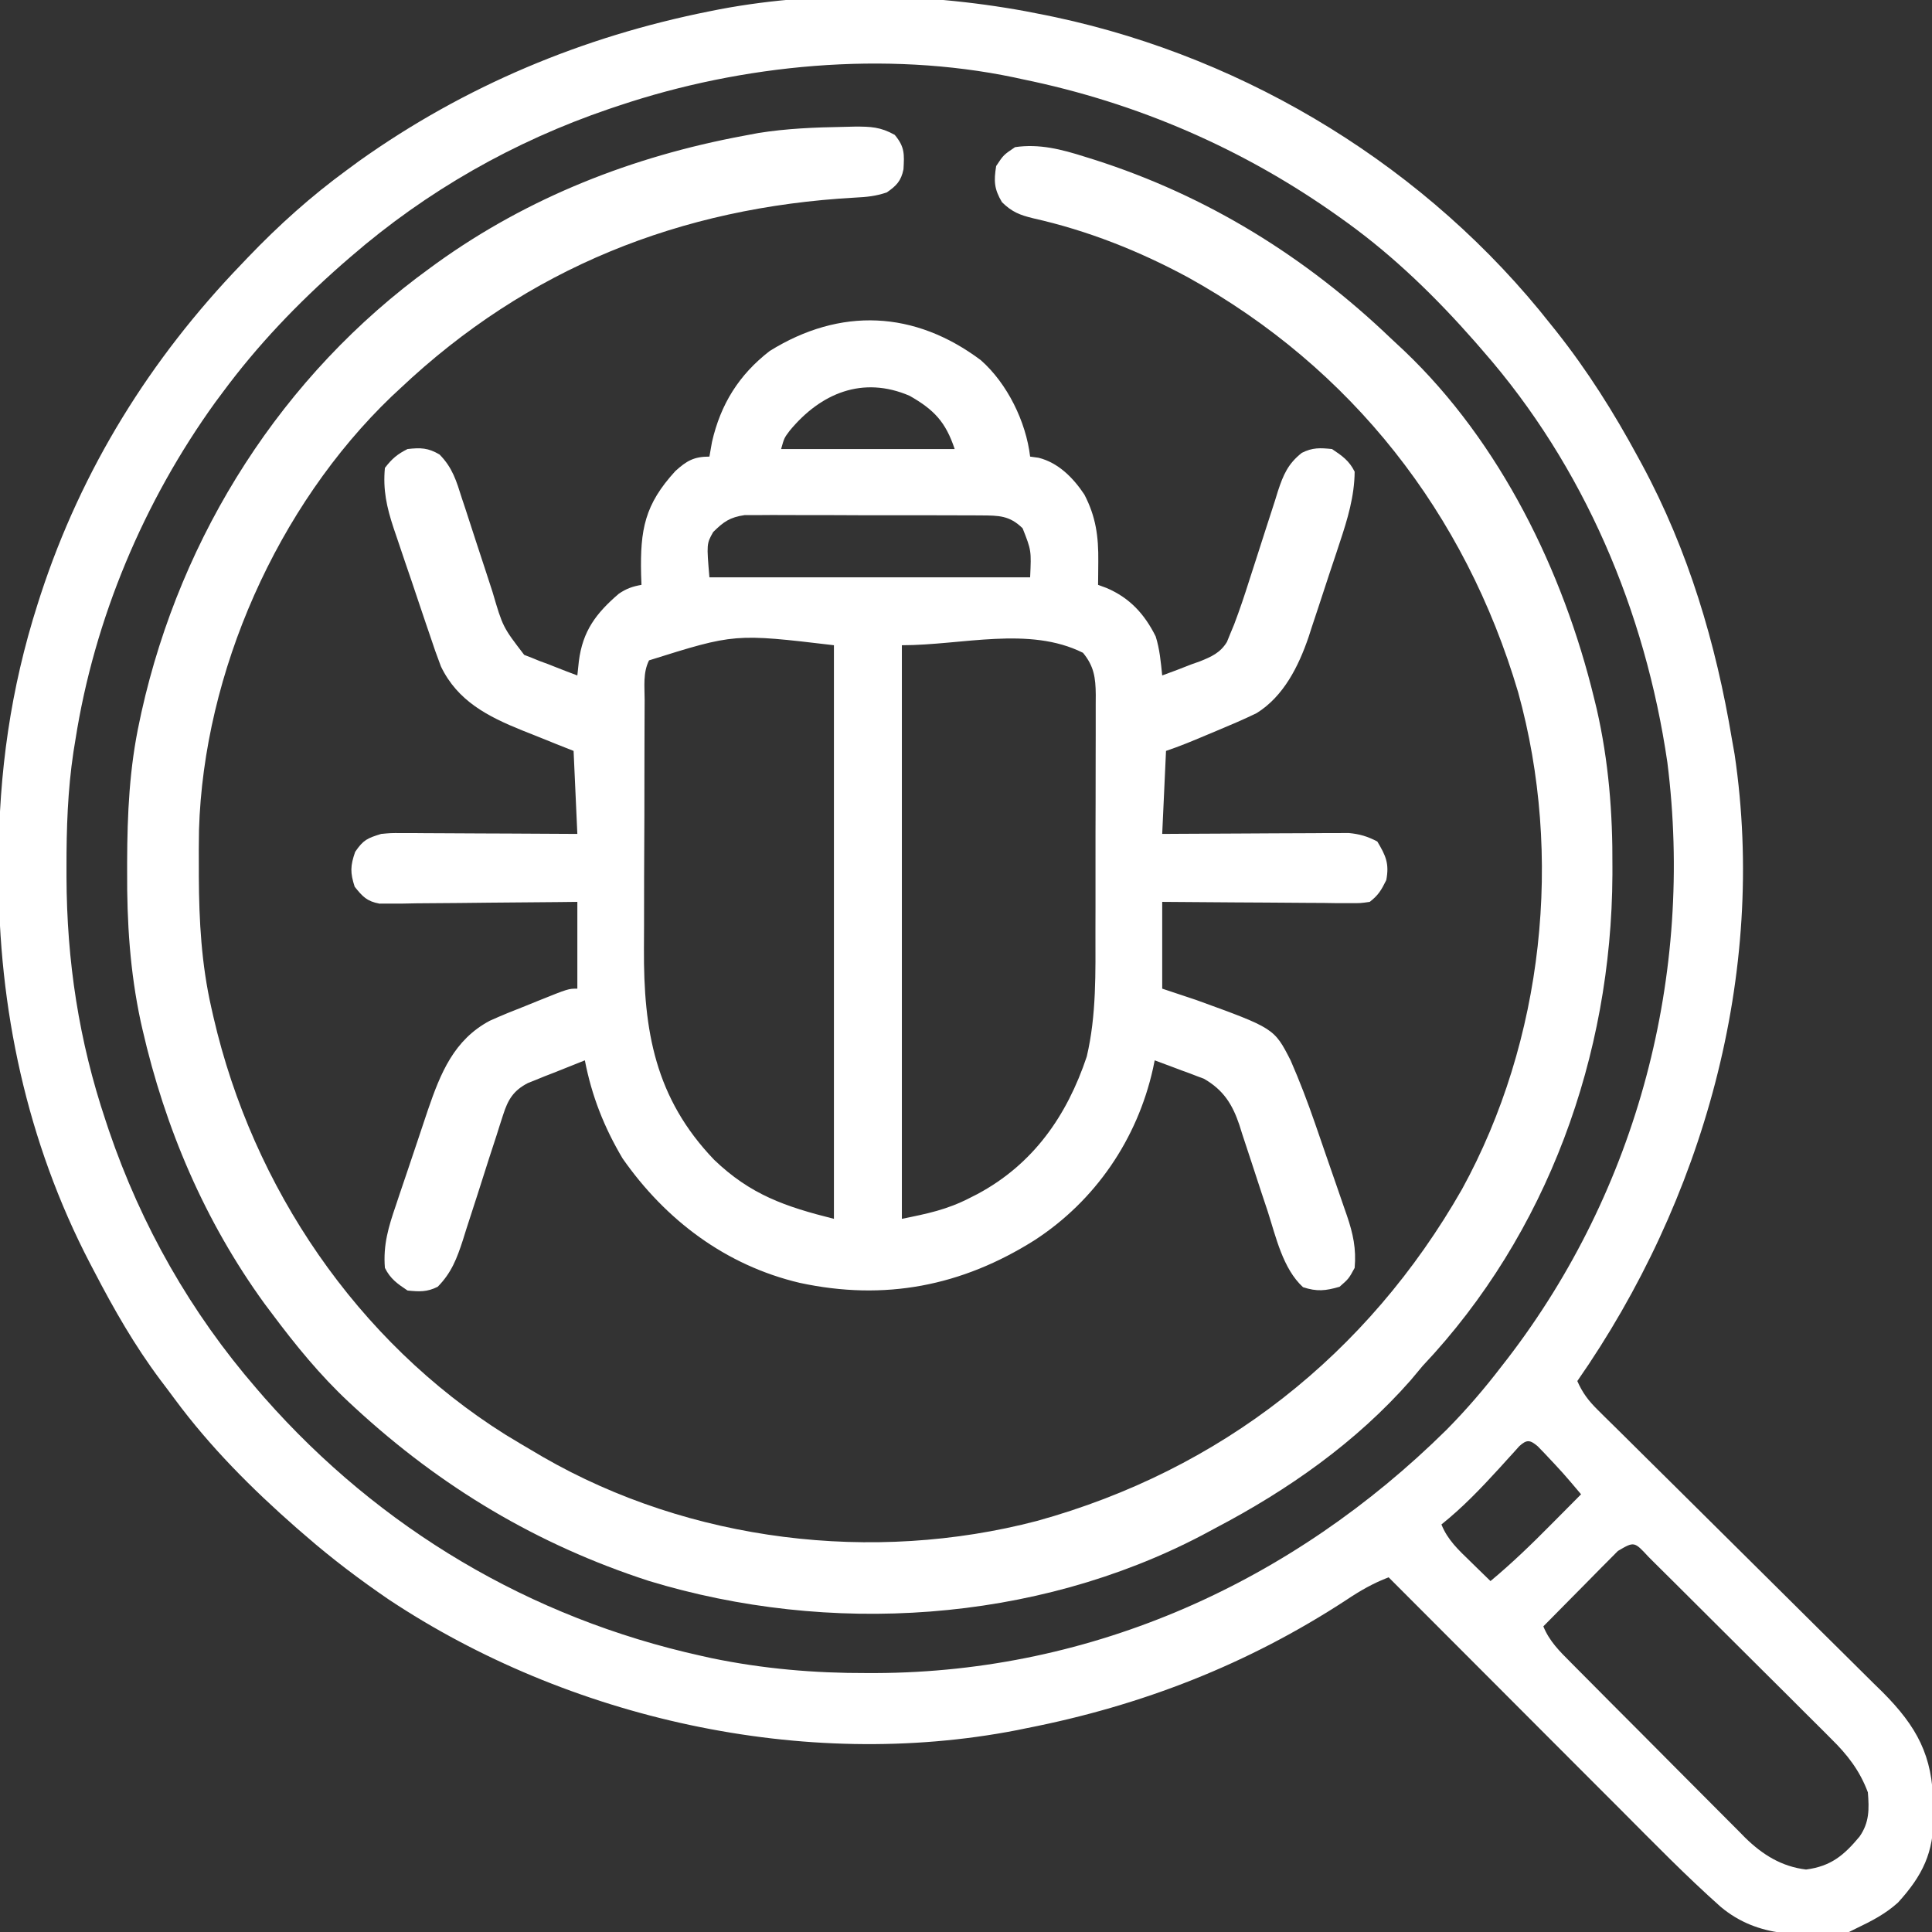 <svg width="36" height="36" viewBox="0 0 36 36" fill="none" xmlns="http://www.w3.org/2000/svg">
<rect x="0" y="0" width="36" height="36" fill="#333333" stroke="none"/>
<g clip-path="url(#clip0_172_846)">
<path d="M19.477 0.281C19.572 0.301 19.572 0.301 19.67 0.321C23.28 1.094 26.614 3.142 28.898 6.047C28.947 6.108 28.947 6.108 28.997 6.17C29.581 6.908 30.068 7.68 30.516 8.508C30.542 8.556 30.568 8.604 30.595 8.653C31.461 10.258 31.975 11.989 32.273 13.781C32.289 13.872 32.306 13.963 32.322 14.057C32.929 18.154 31.732 22.373 29.391 25.734C29.488 25.955 29.601 26.103 29.772 26.272C29.822 26.321 29.872 26.371 29.923 26.422C29.978 26.476 30.033 26.53 30.089 26.585C30.147 26.642 30.204 26.7 30.264 26.758C30.389 26.883 30.515 27.007 30.64 27.131C30.839 27.327 31.038 27.524 31.236 27.721C31.8 28.282 32.365 28.842 32.93 29.401C33.243 29.71 33.555 30.02 33.866 30.33C34.031 30.493 34.195 30.657 34.361 30.82C34.546 31.002 34.73 31.185 34.913 31.368C34.968 31.421 35.022 31.474 35.078 31.529C35.72 32.173 36.014 32.719 36.022 33.618C36.024 33.69 36.026 33.762 36.028 33.836C36.034 34.521 35.824 34.948 35.368 35.45C35.137 35.66 34.875 35.796 34.594 35.93C34.547 35.953 34.501 35.976 34.453 36C33.581 36.081 32.763 36.114 32.066 35.534C31.418 34.958 30.813 34.337 30.201 33.723C30.076 33.598 29.951 33.473 29.826 33.348C29.532 33.054 29.238 32.759 28.944 32.465C28.576 32.096 28.208 31.728 27.84 31.359C27.185 30.703 26.53 30.047 25.875 29.391C25.585 29.502 25.347 29.639 25.088 29.812C23.252 31.013 21.275 31.782 19.125 32.203C19.067 32.215 19.009 32.227 18.95 32.239C14.979 33.011 10.591 32.026 7.246 29.806C6.707 29.437 6.188 29.047 5.695 28.617C5.613 28.547 5.613 28.547 5.53 28.475C4.694 27.742 3.914 26.961 3.253 26.066C3.165 25.946 3.075 25.828 2.985 25.709C2.51 25.074 2.123 24.398 1.758 23.695C1.731 23.644 1.704 23.592 1.676 23.539C0.501 21.28 -0.032 18.788 -0.026 16.255C-0.026 16.189 -0.026 16.123 -0.026 16.055C-0.022 14.397 0.197 12.833 0.703 11.25C0.721 11.195 0.738 11.139 0.757 11.082C1.523 8.74 2.799 6.689 4.5 4.922C4.539 4.881 4.577 4.841 4.617 4.799C5.194 4.196 5.795 3.657 6.469 3.164C6.542 3.11 6.616 3.056 6.692 3C8.659 1.601 10.854 0.683 13.219 0.211C13.282 0.198 13.345 0.186 13.41 0.173C15.371 -0.197 17.529 -0.123 19.477 0.281ZM11.531 1.969C11.442 1.999 11.442 1.999 11.351 2.029C9.574 2.635 7.957 3.554 6.539 4.781C6.483 4.83 6.426 4.879 6.368 4.929C5.542 5.657 4.803 6.427 4.148 7.313C4.104 7.372 4.059 7.432 4.013 7.494C2.68 9.341 1.759 11.529 1.406 13.781C1.394 13.856 1.382 13.931 1.369 14.008C1.261 14.727 1.238 15.433 1.239 16.159C1.239 16.219 1.239 16.278 1.239 16.34C1.244 17.909 1.469 19.392 1.969 20.883C1.989 20.942 2.009 21.002 2.029 21.064C2.635 22.84 3.553 24.457 4.781 25.875C4.83 25.932 4.879 25.988 4.929 26.046C7.079 28.486 9.883 30.151 13.065 30.854C13.158 30.875 13.158 30.875 13.253 30.896C14.218 31.096 15.175 31.178 16.159 31.175C16.212 31.175 16.265 31.175 16.319 31.175C20.378 31.159 24.09 29.473 26.956 26.64C27.326 26.265 27.664 25.872 27.984 25.453C28.018 25.41 28.052 25.366 28.087 25.321C30.517 22.161 31.566 18.156 31.069 14.207C30.658 11.391 29.516 8.689 27.633 6.539C27.584 6.483 27.535 6.426 27.485 6.368C26.76 5.544 25.992 4.793 25.102 4.148C25.055 4.115 25.009 4.081 24.961 4.047C23.183 2.778 21.195 1.915 19.055 1.477C19.002 1.465 18.949 1.454 18.895 1.442C16.499 0.942 13.833 1.197 11.531 1.969ZM28.309 26.948C28.253 27.01 28.253 27.01 28.197 27.073C28.156 27.118 28.115 27.163 28.072 27.21C28.029 27.258 27.985 27.306 27.94 27.356C27.598 27.73 27.256 28.089 26.859 28.406C26.973 28.693 27.178 28.882 27.395 29.092C27.432 29.127 27.468 29.163 27.505 29.2C27.594 29.287 27.684 29.374 27.773 29.461C28.169 29.132 28.533 28.78 28.894 28.415C28.949 28.36 29.004 28.305 29.06 28.248C29.194 28.113 29.328 27.979 29.461 27.844C29.128 27.45 29.128 27.45 28.775 27.075C28.735 27.034 28.695 26.992 28.654 26.95C28.51 26.828 28.449 26.82 28.309 26.948ZM30.147 28.9C30.051 28.997 30.051 28.997 29.953 29.096C29.919 29.131 29.884 29.165 29.849 29.2C29.74 29.31 29.631 29.421 29.523 29.531C29.449 29.606 29.375 29.68 29.301 29.755C29.119 29.938 28.939 30.121 28.758 30.305C28.87 30.581 29.06 30.768 29.267 30.975C29.305 31.013 29.342 31.051 29.381 31.09C29.505 31.215 29.629 31.34 29.754 31.465C29.84 31.552 29.927 31.639 30.014 31.727C30.196 31.909 30.378 32.092 30.56 32.274C30.793 32.507 31.025 32.741 31.257 32.975C31.436 33.155 31.615 33.335 31.795 33.515C31.881 33.601 31.966 33.687 32.052 33.773C32.171 33.894 32.292 34.014 32.413 34.135C32.465 34.188 32.465 34.188 32.518 34.242C32.842 34.56 33.198 34.781 33.653 34.836C34.118 34.775 34.36 34.57 34.65 34.222C34.834 33.959 34.83 33.71 34.805 33.398C34.655 32.994 34.424 32.696 34.119 32.398C34.08 32.358 34.04 32.318 33.999 32.277C33.87 32.147 33.739 32.018 33.609 31.889C33.518 31.798 33.427 31.708 33.337 31.617C33.148 31.428 32.958 31.239 32.768 31.051C32.523 30.809 32.28 30.567 32.038 30.324C31.851 30.137 31.663 29.951 31.476 29.764C31.386 29.675 31.297 29.585 31.207 29.496C31.082 29.371 30.957 29.247 30.831 29.123C30.794 29.086 30.757 29.049 30.718 29.01C30.451 28.721 30.451 28.721 30.147 28.9Z" fill="white"/>
<path d="M18.277 6.712C18.771 7.148 19.118 7.859 19.195 8.508C19.247 8.515 19.299 8.522 19.353 8.53C19.721 8.622 19.999 8.904 20.206 9.216C20.421 9.63 20.47 9.997 20.465 10.463C20.465 10.545 20.464 10.627 20.463 10.711C20.462 10.804 20.462 10.804 20.461 10.898C20.514 10.918 20.567 10.937 20.621 10.957C21.053 11.142 21.328 11.444 21.535 11.86C21.61 12.099 21.63 12.337 21.656 12.586C21.839 12.52 22.02 12.451 22.201 12.379C22.253 12.361 22.304 12.343 22.357 12.324C22.573 12.237 22.738 12.165 22.862 11.962C22.883 11.911 22.904 11.86 22.925 11.807C22.949 11.751 22.972 11.694 22.996 11.636C23.1 11.363 23.192 11.088 23.28 10.809C23.319 10.688 23.359 10.566 23.398 10.444C23.459 10.255 23.52 10.066 23.58 9.877C23.639 9.692 23.699 9.508 23.759 9.324C23.785 9.239 23.785 9.239 23.812 9.152C23.912 8.849 23.999 8.642 24.258 8.438C24.458 8.337 24.598 8.345 24.82 8.367C25.01 8.494 25.14 8.584 25.242 8.789C25.238 9.249 25.109 9.675 24.965 10.107C24.944 10.171 24.923 10.234 24.902 10.299C24.858 10.431 24.814 10.564 24.769 10.697C24.702 10.898 24.637 11.099 24.571 11.3C24.528 11.43 24.485 11.56 24.442 11.689C24.422 11.749 24.403 11.808 24.384 11.869C24.197 12.416 23.918 12.976 23.414 13.289C23.169 13.408 22.919 13.514 22.667 13.619C22.6 13.647 22.533 13.675 22.464 13.704C22.22 13.807 21.978 13.908 21.727 13.992C21.703 14.503 21.68 15.013 21.656 15.539C21.765 15.538 21.874 15.538 21.986 15.537C22.39 15.534 22.795 15.533 23.199 15.531C23.374 15.531 23.549 15.53 23.724 15.528C23.975 15.527 24.227 15.526 24.478 15.525C24.556 15.525 24.635 15.524 24.715 15.523C24.788 15.523 24.862 15.523 24.937 15.523C25.001 15.523 25.065 15.523 25.131 15.522C25.336 15.541 25.482 15.585 25.664 15.68C25.823 15.946 25.89 16.092 25.831 16.4C25.739 16.585 25.685 16.68 25.523 16.805C25.351 16.83 25.351 16.83 25.145 16.829C25.067 16.829 24.99 16.829 24.91 16.829C24.826 16.828 24.743 16.826 24.657 16.825C24.571 16.825 24.486 16.825 24.398 16.824C24.124 16.823 23.85 16.82 23.577 16.818C23.391 16.817 23.206 16.816 23.021 16.815C22.566 16.813 22.111 16.809 21.656 16.805C21.656 17.338 21.656 17.872 21.656 18.422C21.865 18.491 22.074 18.561 22.289 18.633C23.742 19.16 23.742 19.16 24.048 19.757C24.216 20.141 24.364 20.529 24.501 20.925C24.533 21.018 24.533 21.018 24.566 21.113C24.61 21.243 24.655 21.372 24.7 21.502C24.768 21.7 24.837 21.898 24.906 22.096C24.95 22.223 24.993 22.349 25.037 22.476C25.057 22.535 25.078 22.593 25.099 22.654C25.212 22.987 25.274 23.268 25.242 23.625C25.132 23.827 25.132 23.827 24.961 23.977C24.699 24.053 24.54 24.07 24.28 23.985C23.903 23.639 23.775 23.046 23.621 22.569C23.582 22.451 23.543 22.333 23.503 22.215C23.443 22.032 23.383 21.848 23.323 21.665C23.265 21.485 23.206 21.306 23.146 21.128C23.129 21.073 23.112 21.018 23.094 20.962C22.964 20.577 22.798 20.311 22.434 20.101C22.391 20.085 22.349 20.069 22.305 20.053C22.259 20.035 22.212 20.017 22.165 19.999C22.117 19.982 22.07 19.965 22.021 19.947C21.948 19.919 21.948 19.919 21.873 19.891C21.754 19.846 21.635 19.802 21.516 19.758C21.505 19.809 21.495 19.86 21.484 19.913C21.191 21.227 20.411 22.371 19.283 23.106C17.922 23.966 16.482 24.245 14.901 23.904C13.527 23.58 12.405 22.737 11.601 21.586C11.257 21.006 11.026 20.422 10.898 19.758C10.703 19.835 10.509 19.913 10.314 19.991C10.259 20.012 10.204 20.034 10.146 20.056C10.093 20.078 10.04 20.1 9.985 20.122C9.912 20.151 9.912 20.151 9.837 20.181C9.569 20.319 9.466 20.488 9.376 20.77C9.346 20.863 9.346 20.863 9.315 20.958C9.294 21.025 9.272 21.092 9.251 21.161C9.205 21.303 9.159 21.445 9.112 21.587C9.041 21.811 8.969 22.034 8.898 22.258C8.829 22.474 8.758 22.69 8.688 22.906C8.667 22.973 8.646 23.039 8.625 23.108C8.514 23.448 8.413 23.717 8.156 23.977C7.956 24.077 7.816 24.069 7.594 24.047C7.404 23.92 7.274 23.83 7.172 23.625C7.137 23.196 7.24 22.858 7.377 22.459C7.398 22.395 7.42 22.331 7.441 22.266C7.486 22.132 7.531 21.998 7.577 21.865C7.646 21.662 7.714 21.458 7.782 21.255C7.825 21.124 7.869 20.994 7.913 20.863C7.934 20.803 7.954 20.743 7.974 20.681C8.209 19.997 8.458 19.377 9.125 19.021C9.346 18.921 9.569 18.831 9.795 18.743C9.872 18.711 9.95 18.68 10.029 18.648C10.591 18.422 10.591 18.422 10.758 18.422C10.758 17.888 10.758 17.355 10.758 16.805C10.642 16.806 10.526 16.808 10.407 16.809C9.979 16.814 9.55 16.817 9.121 16.82C8.935 16.822 8.75 16.823 8.564 16.826C8.297 16.829 8.031 16.831 7.764 16.832C7.639 16.834 7.639 16.834 7.512 16.837C7.435 16.837 7.357 16.837 7.278 16.837C7.209 16.837 7.141 16.838 7.071 16.838C6.837 16.795 6.756 16.707 6.609 16.523C6.524 16.261 6.527 16.135 6.618 15.873C6.771 15.648 6.847 15.618 7.102 15.539C7.283 15.522 7.283 15.522 7.477 15.523C7.587 15.523 7.587 15.523 7.699 15.523C7.816 15.524 7.816 15.524 7.936 15.525C8.016 15.525 8.097 15.526 8.18 15.526C8.437 15.527 8.694 15.528 8.952 15.53C9.126 15.531 9.301 15.532 9.475 15.532C9.903 15.534 10.33 15.536 10.758 15.539C10.735 15.029 10.711 14.518 10.688 13.992C10.581 13.95 10.474 13.907 10.364 13.864C10.223 13.807 10.082 13.75 9.94 13.693C9.87 13.665 9.8 13.638 9.728 13.609C9.09 13.351 8.526 13.063 8.216 12.418C8.142 12.225 8.074 12.031 8.01 11.835C7.973 11.728 7.973 11.728 7.936 11.619C7.885 11.469 7.834 11.318 7.784 11.168C7.708 10.938 7.63 10.71 7.551 10.481C7.502 10.335 7.452 10.188 7.403 10.042C7.38 9.974 7.357 9.906 7.333 9.836C7.205 9.448 7.134 9.127 7.172 8.719C7.303 8.548 7.403 8.463 7.594 8.367C7.84 8.34 7.975 8.343 8.19 8.469C8.432 8.714 8.505 8.963 8.607 9.287C8.628 9.349 8.648 9.411 8.67 9.475C8.735 9.674 8.8 9.873 8.864 10.072C8.928 10.27 8.993 10.468 9.059 10.666C9.099 10.789 9.139 10.912 9.179 11.035C9.369 11.683 9.369 11.683 9.768 12.203C9.814 12.22 9.859 12.238 9.906 12.256C9.956 12.277 10.006 12.297 10.057 12.318C10.109 12.337 10.16 12.356 10.213 12.375C10.265 12.396 10.318 12.417 10.372 12.438C10.5 12.489 10.629 12.538 10.758 12.586C10.767 12.499 10.777 12.412 10.786 12.322C10.857 11.759 11.105 11.429 11.531 11.063C11.674 10.967 11.784 10.928 11.953 10.898C11.949 10.803 11.949 10.803 11.946 10.705C11.927 9.867 12.013 9.401 12.584 8.778C12.795 8.586 12.931 8.508 13.219 8.508C13.235 8.418 13.251 8.328 13.267 8.235C13.428 7.531 13.77 6.982 14.344 6.539C15.659 5.723 17.042 5.786 18.277 6.712ZM14.715 8.025C14.612 8.162 14.612 8.162 14.555 8.367C15.622 8.367 16.689 8.367 17.789 8.367C17.621 7.863 17.406 7.635 16.949 7.375C16.077 7 15.294 7.324 14.715 8.025ZM13.289 9.914C13.166 10.133 13.166 10.133 13.219 10.758C15.191 10.758 17.163 10.758 19.195 10.758C19.218 10.257 19.218 10.257 19.055 9.844C18.811 9.604 18.61 9.606 18.276 9.604C18.226 9.604 18.177 9.603 18.126 9.603C17.962 9.602 17.799 9.602 17.636 9.602C17.522 9.602 17.408 9.602 17.294 9.601C17.055 9.601 16.817 9.601 16.578 9.601C16.273 9.602 15.968 9.601 15.663 9.599C15.428 9.597 15.193 9.598 14.957 9.598C14.845 9.598 14.732 9.598 14.62 9.597C14.462 9.596 14.305 9.596 14.147 9.598C14.058 9.598 13.968 9.598 13.876 9.598C13.6 9.639 13.485 9.72 13.289 9.914ZM12.094 12.305C11.978 12.536 12.012 12.792 12.012 13.046C12.012 13.108 12.011 13.17 12.011 13.235C12.01 13.441 12.009 13.648 12.009 13.855C12.009 13.999 12.008 14.143 12.008 14.287C12.007 14.59 12.007 14.893 12.007 15.196C12.006 15.581 12.005 15.967 12.002 16.353C12.001 16.651 12.001 16.949 12.001 17.247C12.001 17.39 12 17.532 11.999 17.674C11.99 19.205 12.205 20.461 13.306 21.61C13.983 22.26 14.627 22.483 15.539 22.711C15.539 19.184 15.539 15.657 15.539 12.023C13.69 11.804 13.69 11.804 12.094 12.305ZM16.805 12.023C16.805 15.55 16.805 19.077 16.805 22.711C17.287 22.614 17.645 22.54 18.066 22.324C18.114 22.3 18.162 22.275 18.212 22.25C19.253 21.693 19.881 20.792 20.25 19.688C20.433 18.912 20.412 18.119 20.412 17.328C20.412 17.189 20.412 17.051 20.413 16.913C20.413 16.625 20.413 16.338 20.413 16.05C20.412 15.682 20.414 15.313 20.415 14.945C20.416 14.66 20.416 14.376 20.416 14.091C20.416 13.956 20.416 13.82 20.417 13.684C20.418 13.494 20.418 13.305 20.417 13.116C20.417 13.06 20.418 13.004 20.418 12.946C20.415 12.627 20.385 12.413 20.18 12.164C19.173 11.661 17.931 12.023 16.805 12.023Z" fill="white"/>
<path d="M15.724 2.364C15.79 2.362 15.857 2.361 15.926 2.359C16.225 2.358 16.407 2.365 16.672 2.513C16.86 2.738 16.851 2.873 16.835 3.155C16.791 3.371 16.703 3.463 16.523 3.586C16.313 3.656 16.154 3.671 15.934 3.682C12.681 3.863 9.833 4.994 7.453 7.242C7.401 7.29 7.35 7.338 7.296 7.388C5.168 9.429 3.795 12.527 3.708 15.467C3.704 15.706 3.703 15.945 3.705 16.185C3.705 16.261 3.705 16.261 3.705 16.338C3.709 17.165 3.754 17.965 3.937 18.773C3.958 18.865 3.958 18.865 3.979 18.958C4.711 22.124 6.654 24.996 9.417 26.732C9.605 26.847 9.794 26.959 9.984 27.07C10.028 27.096 10.072 27.121 10.116 27.148C12.859 28.729 16.268 29.14 19.324 28.34C22.747 27.393 25.484 25.24 27.242 22.16C28.764 19.387 29.132 15.94 28.288 12.898C27.302 9.563 25.186 6.859 22.14 5.17C21.224 4.675 20.271 4.297 19.254 4.068C19.003 4.007 18.856 3.95 18.67 3.767C18.524 3.521 18.517 3.375 18.562 3.094C18.699 2.887 18.699 2.887 18.914 2.742C19.363 2.675 19.781 2.783 20.206 2.918C20.267 2.937 20.327 2.956 20.389 2.975C22.493 3.647 24.326 4.782 25.917 6.305C26.001 6.385 26.086 6.464 26.171 6.542C27.957 8.245 29.127 10.641 29.703 13.008C29.727 13.11 29.727 13.11 29.753 13.213C29.975 14.186 30.051 15.151 30.045 16.145C30.045 16.197 30.045 16.249 30.045 16.303C30.029 19.668 28.835 22.989 26.508 25.453C26.433 25.542 26.358 25.632 26.284 25.721C25.264 26.88 24.001 27.764 22.641 28.477C22.561 28.52 22.481 28.563 22.399 28.607C19.276 30.243 15.446 30.479 12.093 29.459C10.009 28.783 8.216 27.709 6.609 26.227C6.574 26.194 6.538 26.161 6.501 26.127C5.959 25.621 5.504 25.061 5.062 24.469C5.019 24.41 4.975 24.352 4.929 24.292C3.815 22.757 3.076 21.021 2.654 19.178C2.644 19.131 2.633 19.085 2.622 19.037C2.422 18.104 2.364 17.184 2.369 16.233C2.369 16.176 2.369 16.119 2.369 16.061C2.372 15.17 2.411 14.303 2.602 13.43C2.619 13.348 2.619 13.348 2.637 13.265C3.375 9.958 5.264 6.984 8.016 4.992C8.056 4.963 8.096 4.934 8.138 4.903C9.846 3.675 11.789 2.915 13.852 2.531C13.943 2.514 14.034 2.497 14.128 2.479C14.658 2.394 15.187 2.373 15.724 2.364Z" fill="white"/>
</g>
<defs>
<clipPath id="clip0_172_846">
<rect width="36" height="36" fill="white"/>
</clipPath>
</defs>
</svg>
